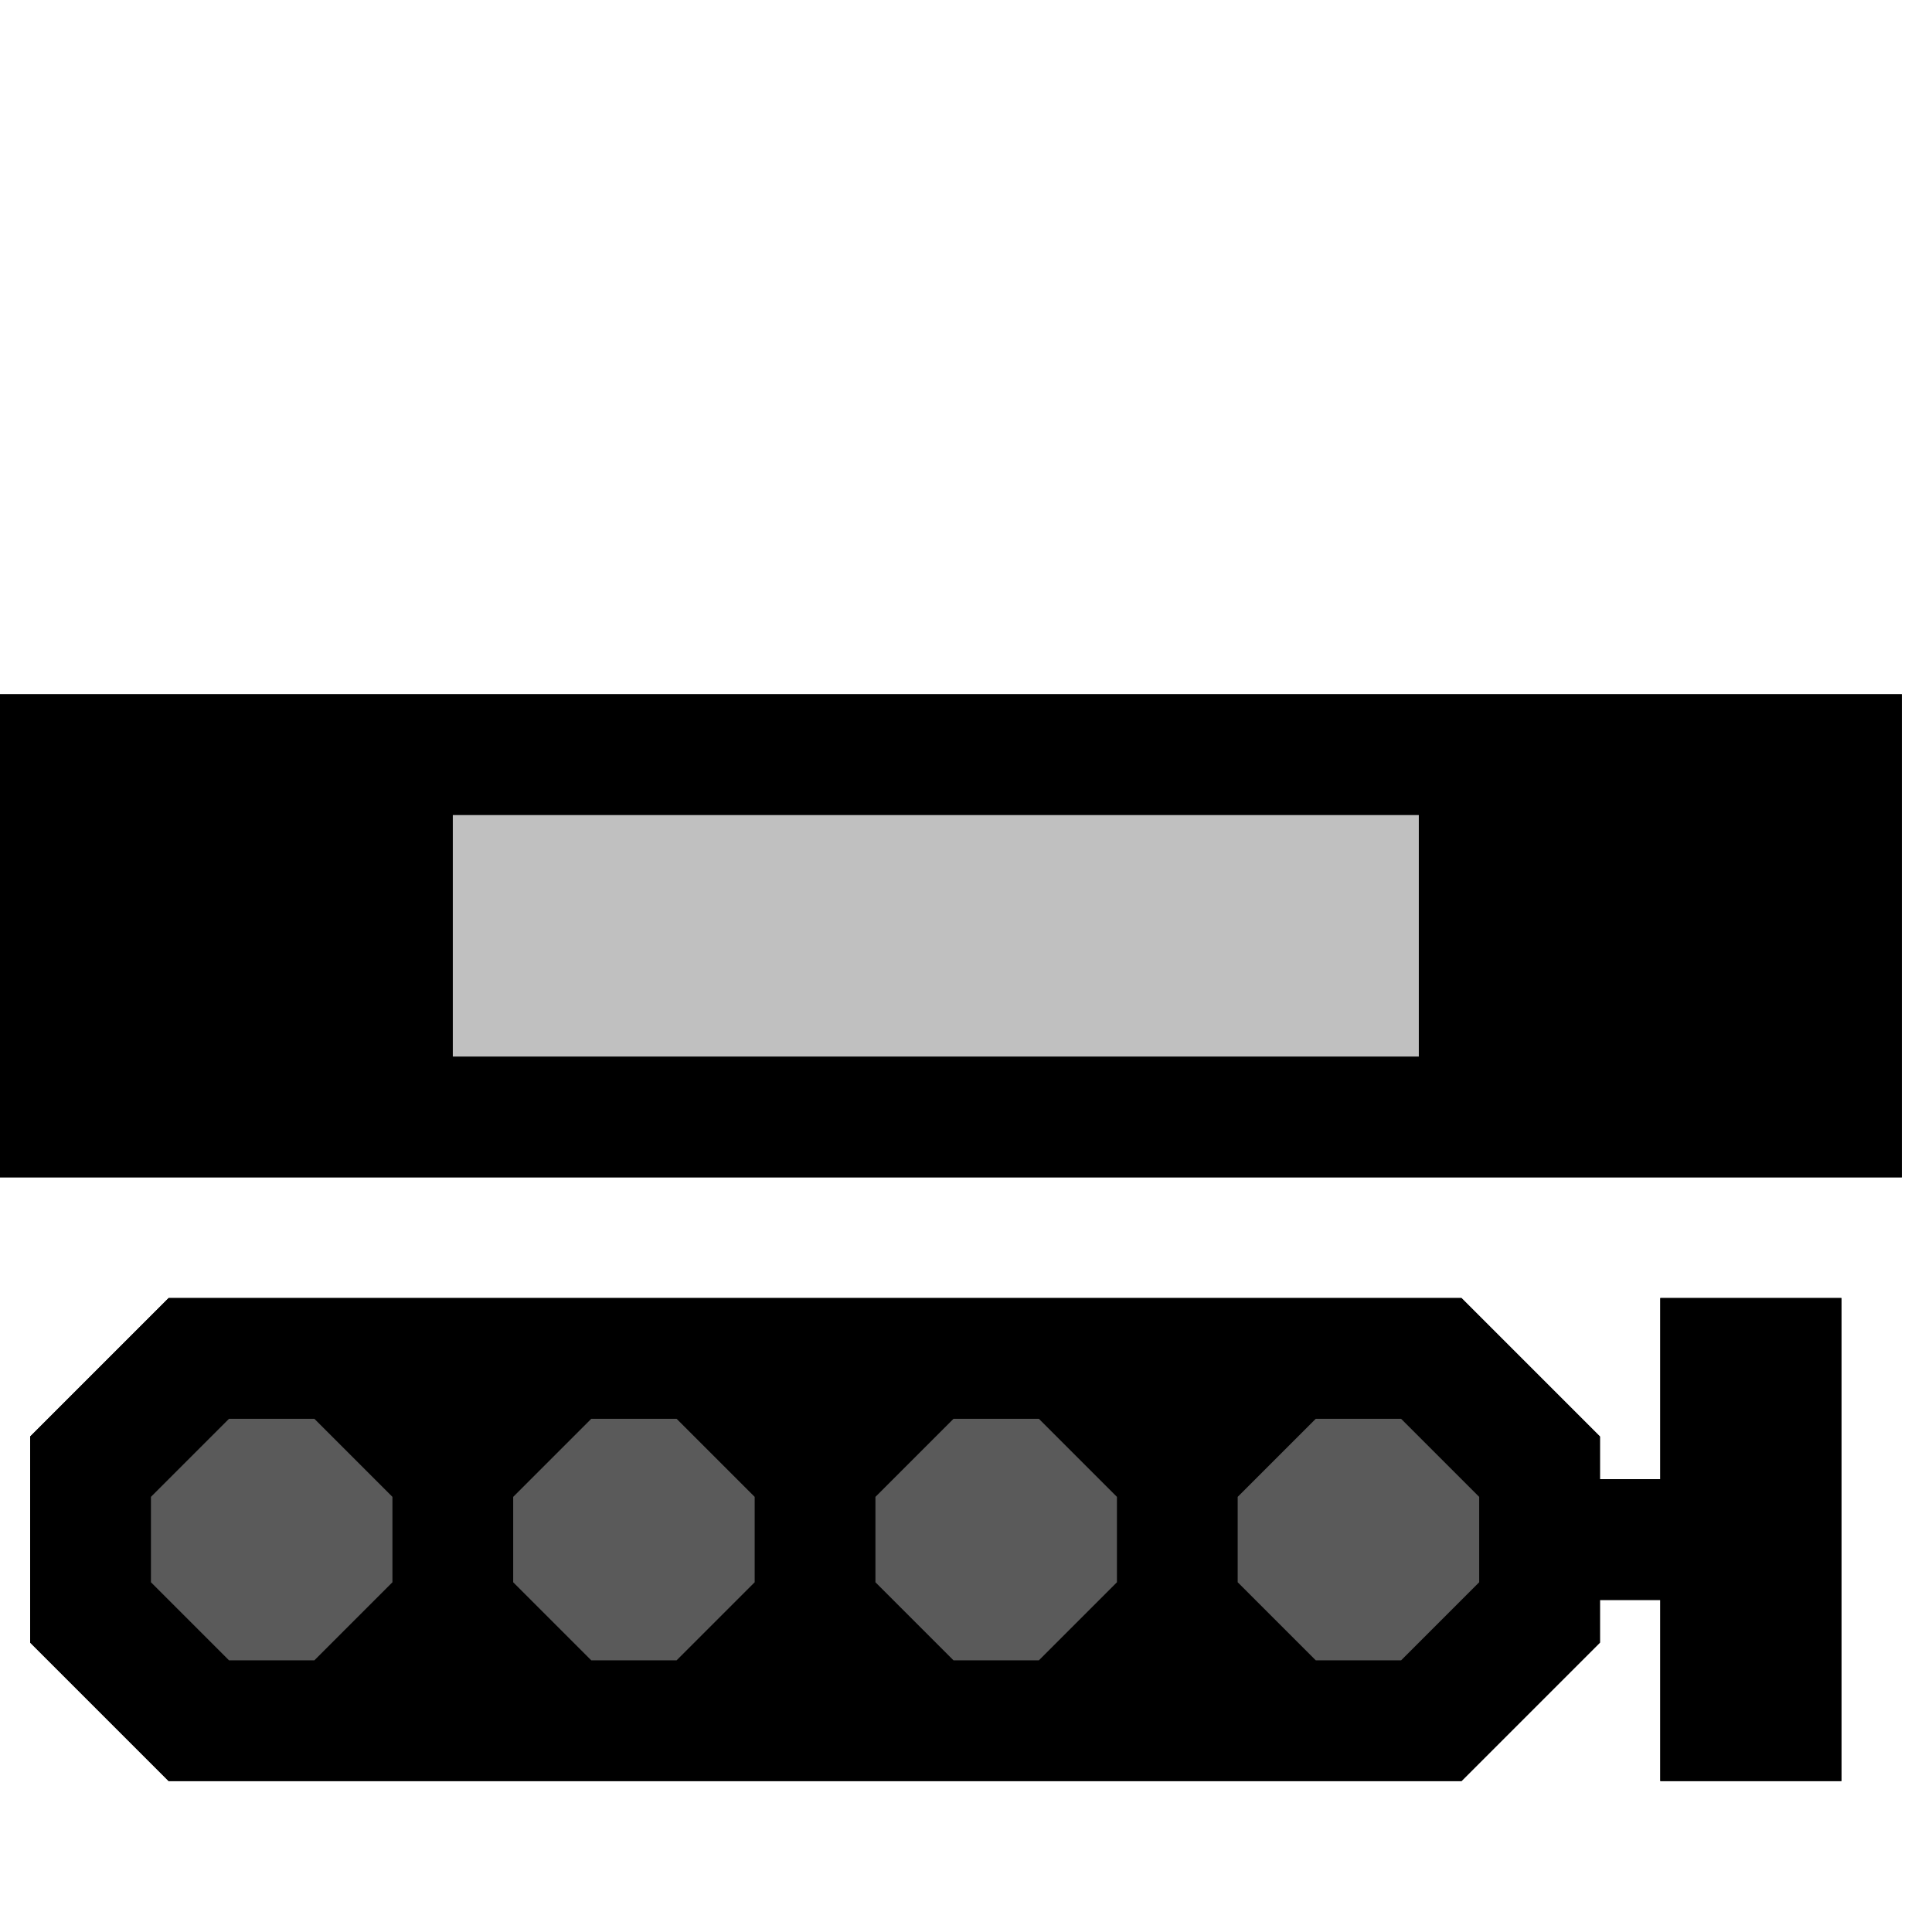 ﻿<?xml version="1.0" encoding="utf-8"?>
<svg width="32" height="32">
  <g>
    <!-- Track -->
    <path stroke="rgb(0,0,0)" fill="rgb(0,0,0)" d="M 0,12 L 31,12 L 31,19 L 0,19 z " />
    <!-- Ausleuchtung rot -->
    <path stroke="rgb(255,0,0)" fill="rgb(255,0,0)" d="M 8,14 L 23,14 L 23,17 L 8,17 z " />
    <!-- signal -->
    <path stroke="rgb(0,0,0)" fill="rgb(0,0,0)" d="M 1,24 L 3,22 L 24,22 L 26,24 L 26,25 L 28,25 L 28,22 L 30,22 L 30,29 L 28,29 L 28,26 L 26,26 L 26,27 L 24,29 L 3,29 L 1,27 z " />
    <!-- Top Lamp -->
    <path stroke="rgb(90,90,90)" fill="rgb(90,90,90)" d="M 4,24 L 5,24 L 6,25 L 6,26 L 5,27 L 4,27 L 3,26 L 3,25 z " />
    <!-- Upper Middle Lamp -->
    <path stroke="rgb(90,90,90)" fill="rgb(90,90,90)" d="M 10,24 L 11,24 L 12,25 L 12,26 L 11,27 L 10,27 L 9,26 L 9,25 z "></path>
    <!--Lower Middle Lamp -->
    <path stroke="rgb(90,90,90)" fill="rgb(90,90,90)" d="M 16,24 L 17,24 L 18,25 L 18,26 L 17,27 L 16,27 L 15,26 L 15,25 z " />
    <!-- Bottom Lamp -->
    <path stroke="rgb(255,0,0)" fill="rgb(255,0,0)" d="M 22,24 L 23,24 L 24,25 L 24,26 L 23,27 L 22,27 L 21,26 L 21,25 z " />
  </g>
  <g>
    <!-- Track -->
    <path stroke="rgb(0,0,0)" fill="rgb(0,0,0)" d="M 0,12 L 31,12 L 31,19 L 0,19 z " />
    <!-- Ausleuchtung grau -->
    <path stroke="rgb(192,192,192)" fill="rgb(192,192,192)" d="M 8,14 L 23,14 L 23,17 L 8,17 z " />
    <!-- signal -->
    <path stroke="rgb(0,0,0)" fill="rgb(0,0,0)" d="M 1,24 L 3,22 L 24,22 L 26,24 L 26,25 L 28,25 L 28,22 L 30,22 L 30,29 L 28,29 L 28,26 L 26,26 L 26,27 L 24,29 L 3,29 L 1,27 z " />
    <!-- Top Lamp -->
    <path stroke="rgb(90,90,90)" fill="rgb(90,90,90)" d="M 4,24 L 5,24 L 6,25 L 6,26 L 5,27 L 4,27 L 3,26 L 3,25 z " />
    <!-- Upper Middle Lamp -->
    <path stroke="rgb(90,90,90)" fill="rgb(90,90,90)" d="M 10,24 L 11,24 L 12,25 L 12,26 L 11,27 L 10,27 L 9,26 L 9,25 z "></path>
    <!--Lower Middle Lamp -->
    <path stroke="rgb(90,90,90)" fill="rgb(90,90,90)" d="M 16,24 L 17,24 L 18,25 L 18,26 L 17,27 L 16,27 L 15,26 L 15,25 z " />
    <!-- Bottom Lamp -->
    <path stroke="rgb(90,90,90)" fill="rgb(90,90,90)" d="M 22,24 L 23,24 L 24,25 L 24,26 L 23,27 L 22,27 L 21,26 L 21,25 z " />
  </g>
</svg>